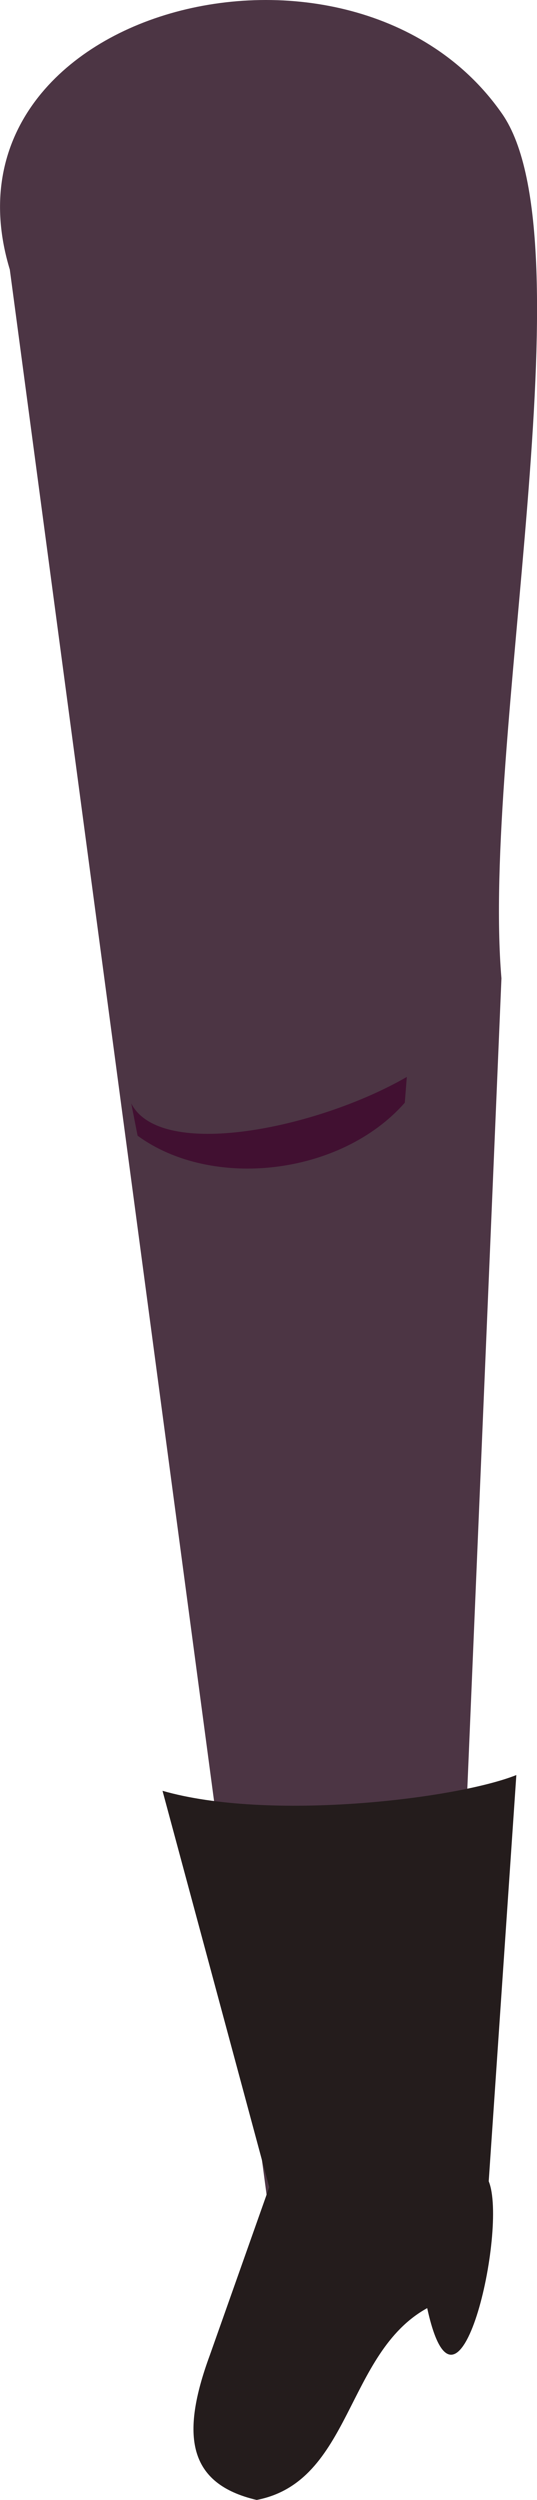 <?xml version="1.0" encoding="UTF-8" standalone="no"?>
<svg
   xmlns:dc="http://purl.org/dc/elements/1.1/"
   xmlns:cc="http://creativecommons.org/ns#"
   xmlns:rdf="http://www.w3.org/1999/02/22-rdf-syntax-ns#"
   xmlns:svg="http://www.w3.org/2000/svg"
   xmlns="http://www.w3.org/2000/svg"
   xmlns:sodipodi="http://sodipodi.sourceforge.net/DTD/sodipodi-0.dtd"
   xmlns:inkscape="http://www.inkscape.org/namespaces/inkscape"
   inkscape:export-ydpi="241.905"
   inkscape:export-xdpi="241.905"
   inkscape:export-filename="C:\Users\260862\Desktop\bartender.png"
   width="29.967mm"
   height="139.392mm"
   viewBox="0 0 29.967 139.392"
   version="1.1"
   id="svg8"
   inkscape:version="1.0 (4035a4fb49, 2020-05-01)"
   sodipodi:docname="noga2.svg">
  <defs
     id="defs2">
    <clipPath
       clipPathUnits="userSpaceOnUse"
       id="clipPath4045">
      <path
         style="fill:none;stroke:#000000;stroke-width:0.265px;stroke-linecap:butt;stroke-linejoin:miter;stroke-opacity:1"
         d="M 87.197,57.598 C 88.696,71.31 86.336,84.021 68.798,92.797 L 14.4,175.728 -18.399,142.395 27.466,50.665 Z"
         id="path4047"
         sodipodi:nodetypes="cccccc" />
    </clipPath>
  </defs>
  <sodipodi:namedview
     inkscape:guide-bbox="true"
     showguides="true"
     id="base"
     pagecolor="#ffffff"
     bordercolor="#666666"
     borderopacity="1.0"
     inkscape:pageopacity="0.0"
     inkscape:pageshadow="2"
     inkscape:zoom="0.5314799"
     inkscape:cx="-129.82108"
     inkscape:cy="41.841909"
     inkscape:document-units="mm"
     inkscape:current-layer="layer6"
     inkscape:document-rotation="0"
     showgrid="false"
     inkscape:snap-others="true"
     inkscape:object-nodes="true"
     inkscape:snap-global="false"
     inkscape:window-width="1920"
     inkscape:window-height="1001"
     inkscape:window-x="-9"
     inkscape:window-y="-9"
     inkscape:window-maximized="1" />
  <g
     transform="translate(-108.002,-154.135)"
     style="display:inline"
     inkscape:label="head"
     id="layer4"
     inkscape:groupmode="layer" />
  <g
     transform="translate(-108.002,-154.135)"
     style="display:inline"
     inkscape:label="left_leg"
     id="layer5"
     inkscape:groupmode="layer" />
  <g
     transform="translate(-108.002,-154.135)"
     style="display:inline"
     inkscape:label="right_leg"
     id="layer6"
     inkscape:groupmode="layer">
    <g
       transform="rotate(4.181,10.467,-606.471)"
       inkscape:transform-center-y="60.526246"
       inkscape:transform-center-x="1.1936"
       id="g3594"
       style="display:inline">
      <path
         sodipodi:nodetypes="cccscc"
         style="fill:#4c3544;fill-opacity:1;stroke:none;stroke-width:0.265px;stroke-linecap:butt;stroke-linejoin:miter;stroke-opacity:1"
         d="m 197.091,262.466 -10.048,3.921 -22.205,-106.436 c -5.463,-14.196 17.606,-21.98 26.766,-10.667 5.418,6.691 1.41,35.067 3.478,48.08 z"
         id="path3150-6-7"
         inkscape:transform-center-x="-4.9162984"
         inkscape:transform-center-y="55.295672" />
      <path
         sodipodi:nodetypes="ccccc"
         id="path1685-96-7-8"
         d="m 174.986,205.826 c 1.85,3.061 10.432,0.659 15.231,-2.594 l -0.009,1.443 c -3.266,4.309 -10.378,5.643 -14.736,2.922 z"
         style="fill:#411031;fill-opacity:1;stroke:none;stroke-width:0.356px;stroke-linecap:butt;stroke-linejoin:miter;stroke-opacity:1" />
      <g
         transform="rotate(-9.682,155.789,-92.345)"
         id="g3419-6">
        <path
           sodipodi:nodetypes="cccccccc"
           id="path855-3-4-2"
           d="m 122.629,243.126 3.81,22.57 -4.196,9.002 c -2.077,4.312 -1.907,7.029 1.826,8.29 5.376,-0.509 5.736,-7.676 10.498,-9.735 0.949,8.01 4.922,-3.975 4.095,-6.71 l 3.706,-22.399 c -3.476,1.009 -13.968,1.259 -19.738,-1.018 z"
           style="fill:#241c1c;stroke:none;stroke-width:0.265px;stroke-linecap:butt;stroke-linejoin:miter;stroke-opacity:1" />
      </g>
    </g>
  </g>
  <g
     transform="translate(-108.002,-154.135)"
     style="display:inline"
     inkscape:label="left_arm"
     id="layer2"
     inkscape:groupmode="layer" />
  <g
     transform="translate(-108.002,-154.135)"
     style="display:inline"
     inkscape:label="right_arm"
     id="layer3"
     inkscape:groupmode="layer" />
  <g
     transform="translate(-108.002,-154.135)"
     style="display:inline"
     inkscape:label="torso"
     inkscape:groupmode="layer"
     id="layer1" />
</svg>
